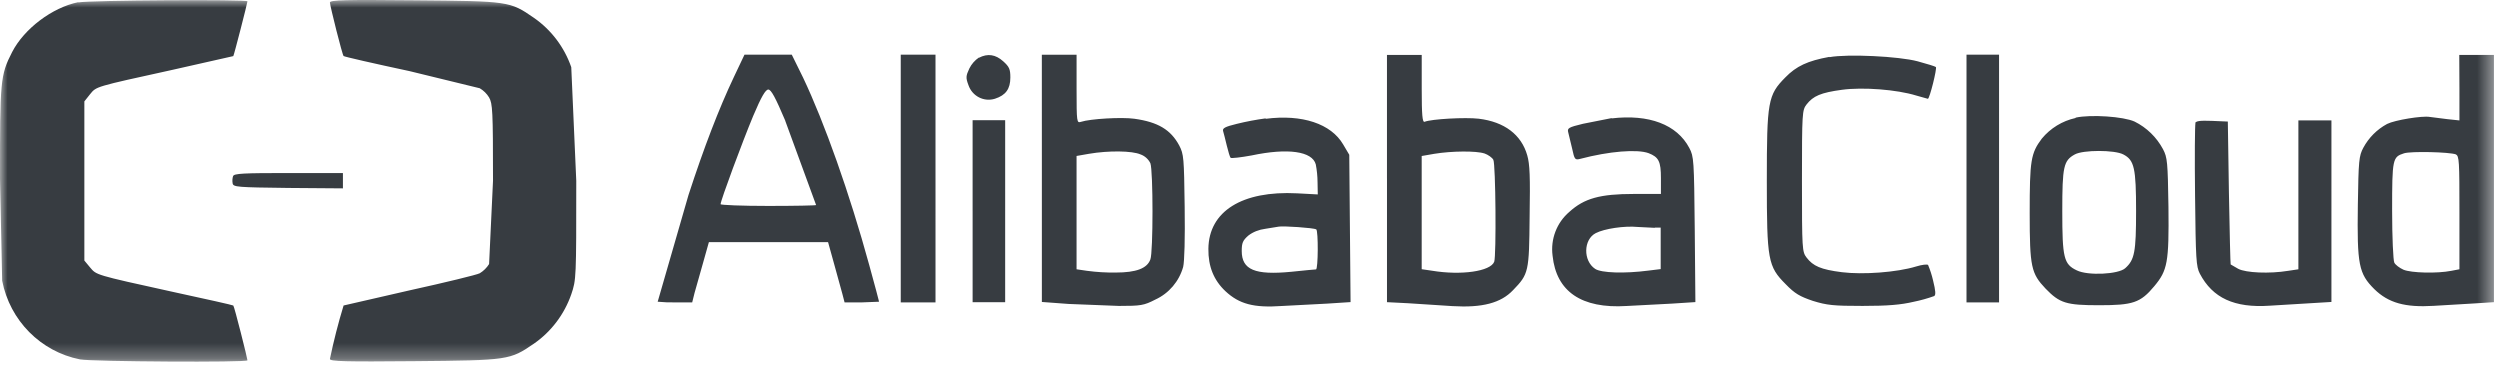<svg xmlns="http://www.w3.org/2000/svg" xmlns:xlink="http://www.w3.org/1999/xlink" width="164" height="25" viewBox="0 0 164 25">
    <defs>
        <path id="prefix__a" d="M0 0L163.604 0 163.604 23.724 0 23.724z"/>
    </defs>
    <g fill="none" fill-rule="evenodd">
        <mask id="prefix__b" fill="#fff">
            <use xlink:href="#prefix__a"/>
        </mask>
        <path fill="#373C41" d="M15.289 11.553c-.047.153-.056.317-.028.475.043.244.299.26 3.645.301l3.59.028v-1.006h-3.559c-2.975 0-3.59.028-3.645.203l-.003-.001zm128.735-3.48c-.042.116-.057 2.272-.028 4.79.044 4.14.072 4.629.314 5.09.84 1.597 2.264 2.258 4.585 2.1l4.047-.245V7.9h-2.168v9.766l-.668.1c-1.24.203-2.779.13-3.275-.13l-.5-.289c-.015-.014-.071-2.126-.114-4.686l-.072-4.687-1.04-.044c-.782-.028-1.05 0-1.11.156l.03-.014zm-80.22 5.781v5.968h2.135V7.886h-2.136v5.968zm75.483-3.725c.725.375.84.891.84 3.725 0 2.688-.1 3.193-.712 3.74-.442.403-2.449.503-3.176.143-.854-.403-.953-.82-.953-3.883 0-2.932.083-3.321.824-3.725.542-.301 2.606-.301 3.177 0zm-3.135-2.387c-.863.19-1.64.666-2.208 1.351-.725.964-.796 1.438-.796 4.891 0 3.538.099 3.952 1.04 4.947.928.962 1.367 1.092 3.516 1.092 2.208 0 2.708-.155 3.617-1.248.868-1.038.969-1.555.93-5.192-.045-2.961-.071-3.249-.357-3.796-.421-.784-1.072-1.419-1.866-1.812-.727-.332-2.862-.475-3.859-.26l-.017.027zm-27.595 7.19h.384v2.72l-.813.1c-1.565.202-3.09.155-3.489-.116-.796-.532-.769-1.927.044-2.344.558-.29 1.88-.49 2.761-.403l1.111.056.002-.013zm-2.82-7.187l-1.893.375c-.954.23-1.04.288-.968.563l.256 1.062c.155.719.186.763.527.677 1.909-.504 3.744-.647 4.488-.375.668.259.81.546.81 1.64v1.036h-1.766c-2.236 0-3.262.288-4.244 1.178-.828.708-1.241 1.792-1.097 2.878.243 2.344 1.894 3.48 4.855 3.294l2.975-.156 1.538-.1-.042-4.76c-.045-4.573-.059-4.789-.357-5.35-.81-1.539-2.649-2.23-5.098-1.94l.017-.022zm-19.393 7.297c.144.086.129 2.631-.015 2.631-.071 0-.797.07-1.625.156-2.378.23-3.246-.13-3.246-1.365 0-.531.071-.69.427-1.006.31-.243.709-.396 1.111-.447l.882-.143c.257-.059 2.32.077 2.463.18l.003-.006zm-3.317-7.277c-.636.086-1.269.207-1.894.36-.769.187-.954.287-.897.475.043.13.142.547.241.948.1.402.201.763.257.805.056.042.67-.028 1.368-.156 2.38-.504 3.988-.274 4.214.589.073.382.112.773.115 1.164l.015.804-1.352-.072c-3.617-.187-5.796 1.18-5.824 3.638-.015 1.163.356 2.069 1.125 2.788.898.835 1.85 1.095 3.689.965l2.976-.156 1.537-.1-.085-9.664-.4-.677c-.795-1.36-2.692-1.992-5.083-1.683l-.002-.028zm78.07 2.364c.23.1.242.418.242 3.825v3.71l-.525.1c-.93.187-2.649.143-3.148-.072-.257-.116-.525-.316-.598-.461-.074-.145-.144-1.669-.144-3.395 0-3.436.028-3.536.783-3.78.458-.144 2.962-.086 3.404.072l-.014.001zm.242-4.386V7.9l-.813-.086-1.137-.144c-.486-.086-2.28.203-2.793.46-.663.357-1.206.9-1.565 1.568-.283.531-.313.835-.356 3.749-.056 3.926.057 4.501 1.083 5.523.927.906 2.024 1.208 3.888 1.094l2.649-.157 1.309-.085V3.602h-2.276l.01 2.141zm-32.336 5.97v8.124h2.135V3.587h-2.135v8.125zm-8.997-7.982c-1.423.26-2.168.605-2.892 1.351-1.138 1.15-1.21 1.568-1.21 6.774 0 5.206.072 5.622 1.238 6.787.599.62.93.805 1.78 1.094.928.286 1.352.331 3.26.331 1.653 0 2.507-.071 3.363-.273.453-.092.9-.217 1.337-.373.114-.072.099-.332-.072-1.022-.08-.347-.19-.69-.328-1.02-.057-.057-.411-.015-.782.1-1.27.388-3.49.548-4.871.376-1.382-.174-1.894-.403-2.32-.964-.285-.375-.3-.531-.3-5.019 0-4.487.016-4.645.3-5.019.44-.562.938-.776 2.32-.964 1.382-.187 3.602-.015 4.87.375l.77.216c.115 0 .612-2 .525-2.084-.043-.044-.569-.204-1.195-.375-1.238-.332-4.6-.49-5.782-.274l-.011-.017zM97.38 10.065c.24.086.51.274.583.418.154.287.2 6.296.058 6.687-.243.633-2.168.905-4.074.59l-.684-.1v-7.426l.828-.144c1.137-.187 2.746-.203 3.29-.022v-.003zm-6.394 1.633v8.124l1.395.071 2.904.188c1.95.117 3.175-.202 3.973-1.049 1.028-1.062 1.052-1.193 1.085-4.817.042-2.63.014-3.437-.156-4.026-.384-1.352-1.495-2.2-3.189-2.402-.856-.1-3.091.016-3.546.203-.144.044-.187-.445-.187-2.156v-2.23h-2.28v8.094zm-16.162-1.567c.278.101.507.308.64.575.186.489.186 5.839 0 6.312-.213.59-.928.861-2.279.861-.628.008-1.256-.03-1.88-.114l-.683-.1v-7.434l.826-.144c1.269-.215 2.819-.203 3.373.044h.003zm-6.478 1.553v8.125l1.751.13 3.304.13c1.438 0 1.636-.029 2.391-.418.89-.408 1.557-1.194 1.823-2.14.085-.344.128-1.87.099-3.954-.043-3.206-.057-3.437-.356-4.012-.557-1.036-1.395-1.54-2.947-1.755-.826-.115-2.878 0-3.503.203-.27.086-.285.029-.285-2.14v-2.26h-2.279l.002 8.091zm-4.131-7.91c-.266.182-.483.429-.627.72-.227.489-.241.604-.057 1.093.248.722 1.015 1.116 1.738.89.711-.229 1.01-.646 1.01-1.395 0-.546-.071-.703-.47-1.062-.499-.445-1.01-.531-1.594-.23v-.015zm-5.126 7.938v8.125h2.28V3.587h-2.28v8.125zm-7.575-3.781l2.022 5.52c0 .03-1.392.058-3.133.058-1.74 0-3.133-.058-3.133-.114 0-.244 1.44-4.112 2.135-5.781.542-1.282.813-1.74.997-1.74.184 0 .47.53 1.11 2.041l.002.016zm-3.373-2.875c-.982 2.07-1.964 4.63-2.975 7.734l-2.022 7.003c.38.036.774.052 1.139.044h1.125l.154-.619.557-1.968.384-1.366h7.818l.399 1.438.542 1.968.142.547h1.125l1.138-.044c0-.03-.284-1.093-.64-2.387-1.295-4.731-2.948-9.375-4.343-12.31l-.743-1.509h-3.103l-.697 1.469zM21.643.166c.016.259.812 3.437.897 3.509.028.043 1.98.489 4.332.992l4.6 1.122c.25.147.461.354.613.604.227.404.257.835.257 5.465l-.257 5.464c-.155.246-.364.453-.613.604-.185.1-2.25.603-4.6 1.12l-4.332.994c-.352 1.155-.651 2.325-.897 3.51 0 .156 1.026.186 5.523.143 6.21-.057 6.282-.071 7.86-1.15 1.136-.789 1.993-1.923 2.45-3.237.327-.963.327-1.049.327-7.447l-.328-7.453c-.456-1.314-1.313-2.447-2.449-3.236C33.445.076 33.374.076 27.166.02c-4.499-.044-5.523-.022-5.523.144v.001zM5.139.142C3.416.495 1.581 1.89.796 3.415.012 4.94 0 5.314 0 11.728l.142 6.687c.506 2.61 2.527 4.652 5.112 5.163.783.144 10.979.214 10.979.058 0-.116-.867-3.566-.929-3.594-.015-.028-1.822-.431-4.015-.906-5.111-1.122-4.955-1.094-5.384-1.597l-.371-.447V6.652l.371-.468c.427-.516.271-.475 5.384-1.597l4.015-.906c.044-.044.929-3.494.929-3.594 0-.136-10.41-.072-11.094.072V.143z" mask="url(#prefix__b)"/>
    </g>
</svg>
